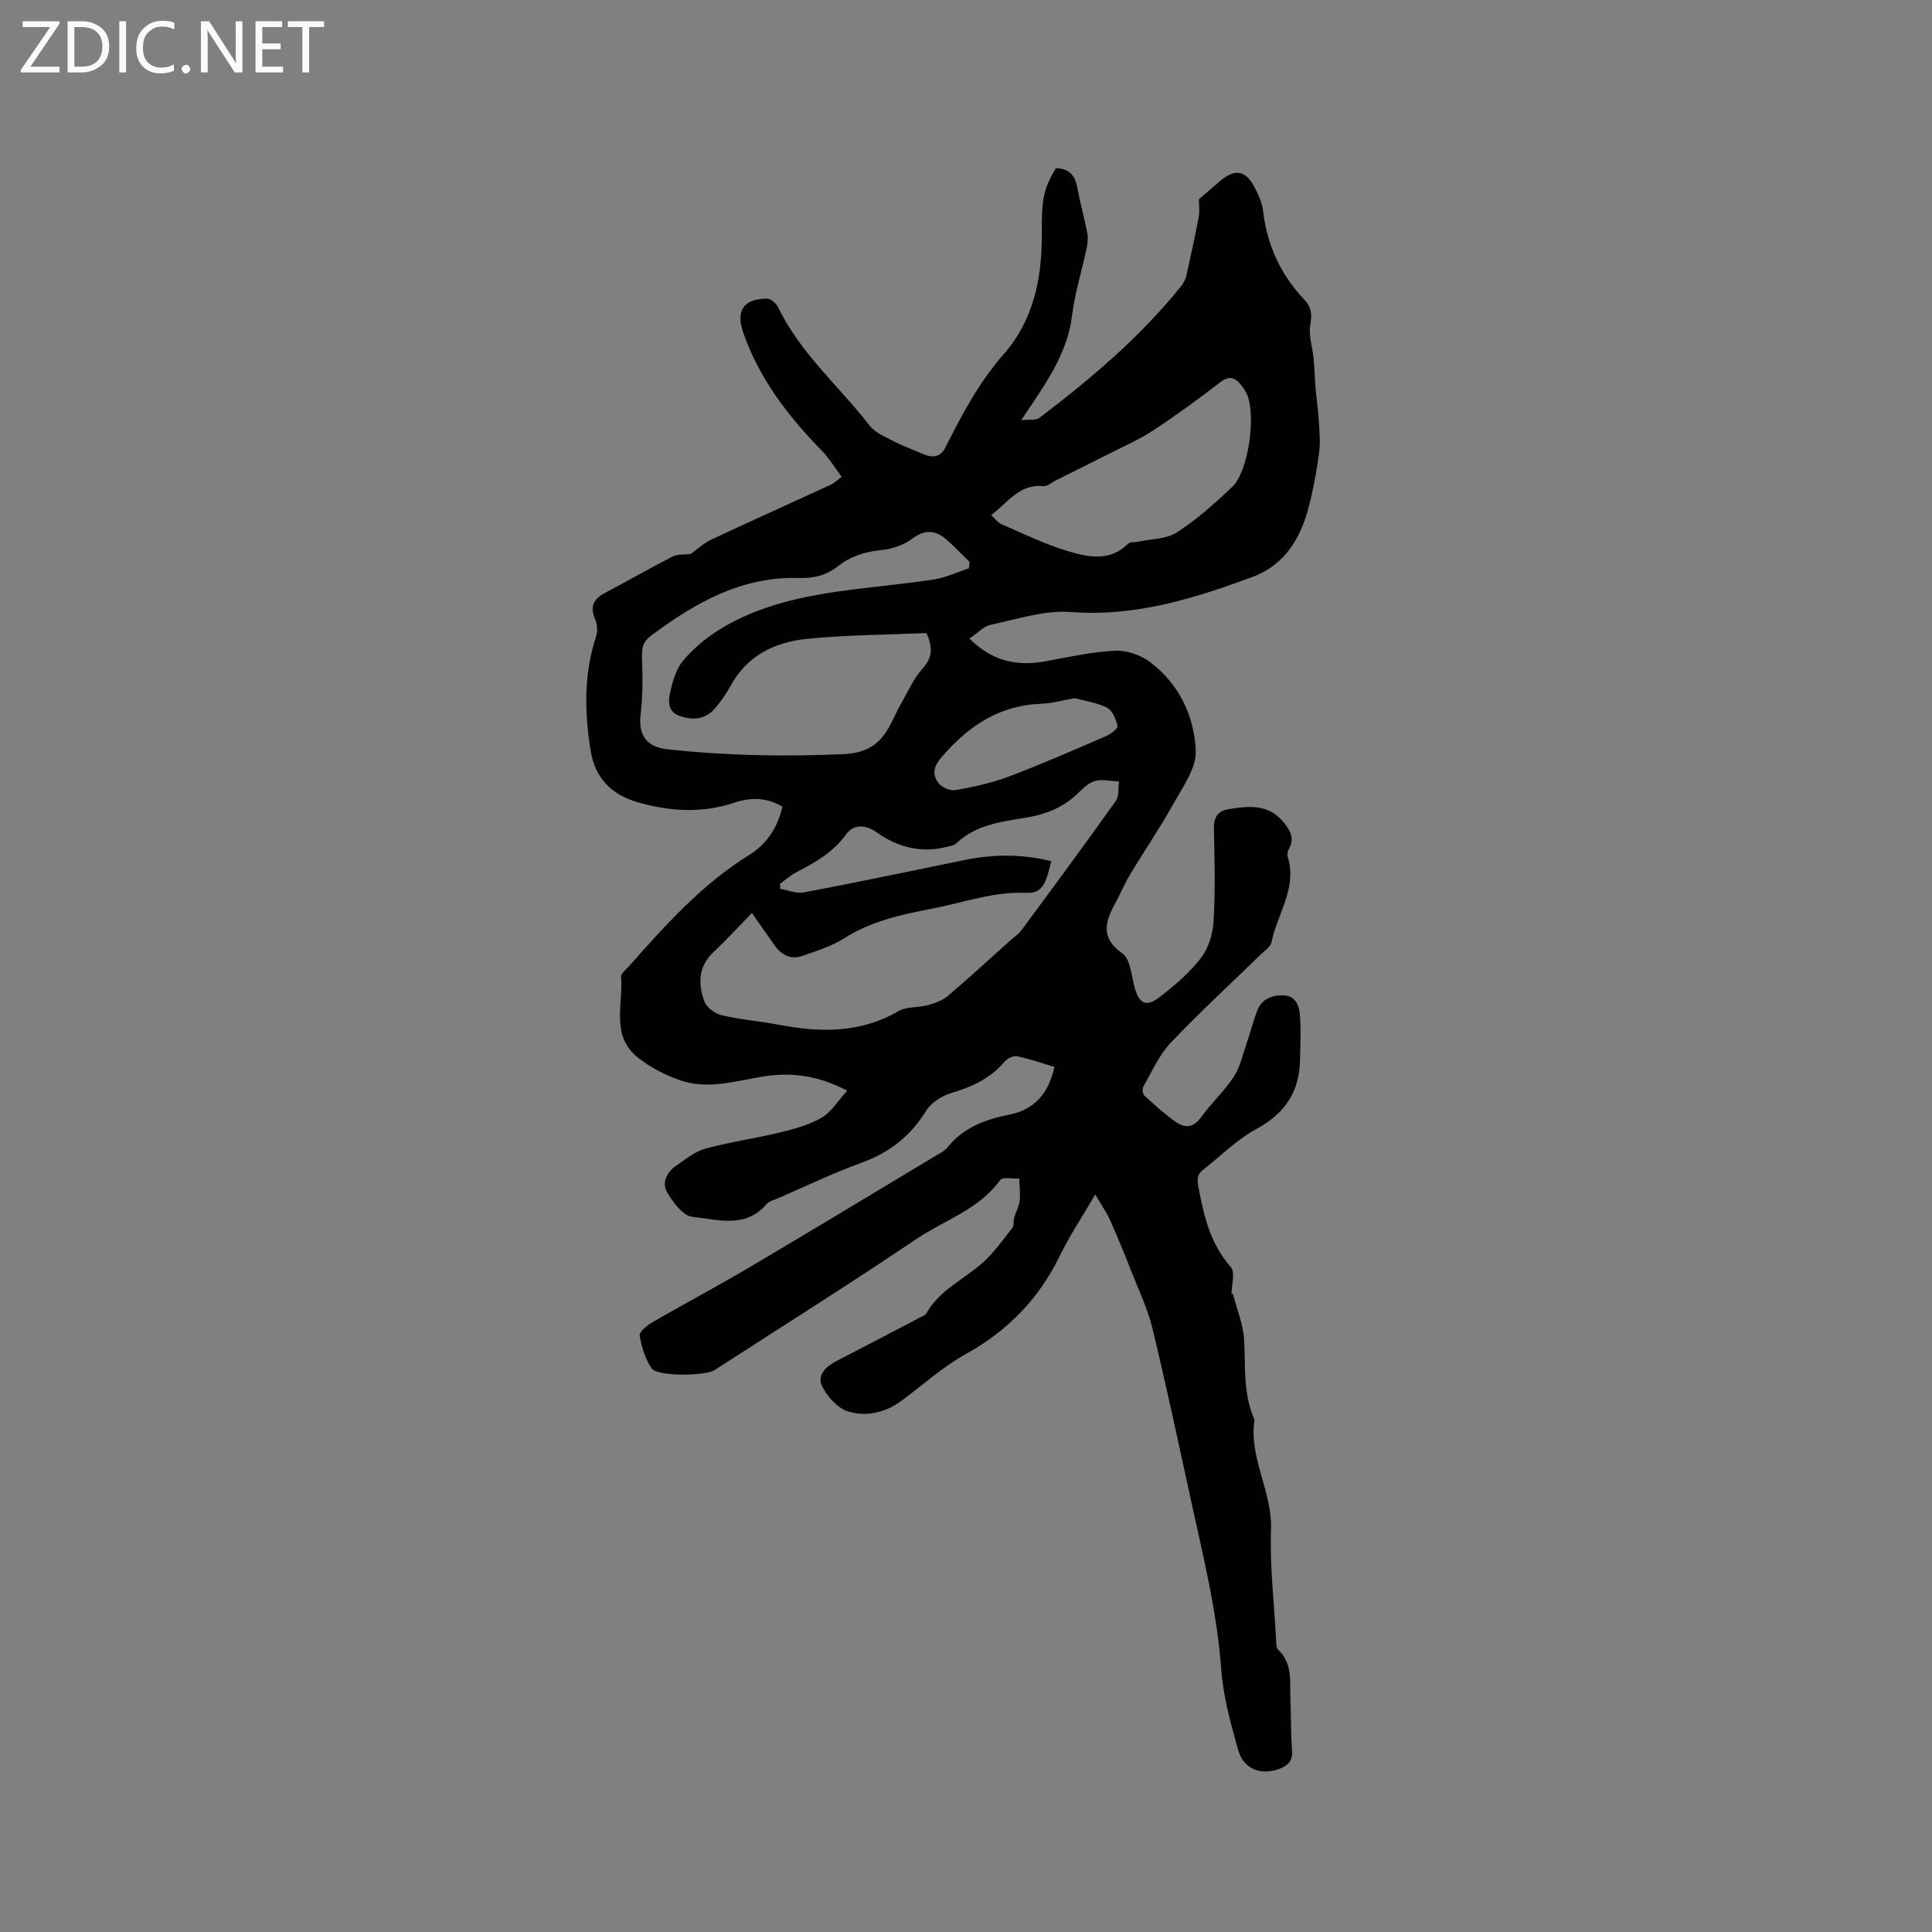 <svg enable-background="new 0 0 400 400" viewBox="0 0 400 400" xmlns="http://www.w3.org/2000/svg"><rect x="0" y="0" width="400" height="400" fill="#808080" stroke="none"/><path d="m255.24 267.8c.81 3.16 2.13 6.29 2.33 9.5.33 5.48-.23 11.03 2.01 16.27.08.19.15.42.12.62-1.1 7.8 3.73 14.63 3.45 22.43-.27 7.58.64 15.2 1.05 22.81.04.72-.02 1.7.4 2.1 3.05 2.85 2.43 6.58 2.57 10.11.14 3.6.05 7.22.34 10.81.18 2.18-.95 3.13-2.62 3.77-3.78 1.44-7.42.06-8.52-3.83-1.54-5.48-3.11-11.08-3.52-16.72-.87-11.91-3.73-23.41-6.26-34.99-2.6-11.9-5.12-23.81-7.99-35.65-.98-4.06-2.83-7.91-4.37-11.82-1.38-3.53-2.81-7.04-4.36-10.5-.74-1.65-1.8-3.17-3.11-5.41-2.76 4.74-5.35 8.6-7.36 12.74-4.32 8.89-10.76 15.48-19.42 20.29-4.76 2.64-8.9 6.4-13.31 9.67-3.38 2.5-7.35 3.39-11.14 2.2-2.14-.67-4.24-3.04-5.31-5.18-1.14-2.27.74-4.08 2.92-5.21 5.81-2.99 11.59-6.03 17.38-9.06.45-.23 1.04-.43 1.26-.82 2.72-4.85 7.8-7.03 11.71-10.53 2.32-2.08 4.16-4.71 6.1-7.18.39-.49.19-1.41.38-2.09.35-1.2 1-2.36 1.14-3.57.17-1.49-.04-3.04-.09-4.56-1.36.08-3.45-.37-3.95.32-4.38 6.09-11.47 8.25-17.29 12.17-13.79 9.3-27.88 18.15-41.85 27.18-1.94 1.25-11.86 1.34-13.02-.37-1.32-1.95-2.08-4.41-2.47-6.76-.13-.77 1.5-2.13 2.6-2.76 6.59-3.82 13.33-7.38 19.88-11.25 12.86-7.6 25.64-15.33 38.45-23.03.99-.6 2.15-1.13 2.84-2 3.26-4.08 7.82-5.73 12.63-6.7 5.38-1.07 8.21-4.36 9.48-9.91-2.61-.77-5.17-1.68-7.8-2.21-.78-.16-2.04.53-2.62 1.22-2.95 3.46-6.77 5.16-11.03 6.43-1.93.58-4.1 1.99-5.13 3.66-3.26 5.29-7.68 8.69-13.51 10.8-5.86 2.12-11.5 4.86-17.24 7.34-.78.34-1.76.54-2.25 1.13-4.38 5.19-10.2 3.2-15.41 2.67-1.91-.19-3.93-2.95-5.16-4.98-1.21-1.98-.2-4.19 1.74-5.54s3.9-2.98 6.09-3.58c5.09-1.4 10.37-2.12 15.51-3.37 2.95-.72 6.01-1.55 8.6-3.05 2-1.16 3.34-3.46 5.29-5.6-6.11-3.2-11.67-3.85-17.41-2.93-5.74.93-11.49 2.78-17.24.76-3.11-1.09-6.2-2.7-8.76-4.75-5.56-4.45-2.95-10.95-3.4-16.64-.05-.7 1.03-1.52 1.65-2.22 7.53-8.49 15.06-16.94 24.87-23.01 3.6-2.23 5.89-5.67 6.89-10-3.26-1.95-6.62-1.96-9.88-.86-6.7 2.25-13.26 1.87-19.98-.03-5.68-1.61-8.98-5.18-9.87-10.78-1.25-7.9-1.43-15.81 1.15-23.59.36-1.07.25-2.54-.2-3.57-1.16-2.62-.33-4.18 2.04-5.43 4.68-2.47 9.27-5.13 13.99-7.53 1.11-.56 2.61-.38 3.71-.51 1.42-1.01 2.74-2.27 4.31-3 8.21-3.86 16.5-7.57 24.74-11.37.65-.3 1.18-.84 2.26-1.63-1.43-1.89-2.61-3.86-4.17-5.46-6.95-7.12-12.92-14.89-16.22-24.4-1.6-4.61.11-7 4.94-7.03.77 0 1.89.97 2.27 1.77 4.58 9.53 12.64 16.36 18.97 24.53 1.17 1.51 3.31 2.35 5.11 3.29 1.87.98 3.87 1.68 5.8 2.53 1.99.87 3.68.85 4.8-1.38 3.43-6.79 6.93-13.44 12.06-19.27 6.15-6.98 7.93-15.74 7.86-24.91-.05-7.43.39-9.29 2.92-13.57 2.54.04 3.91 1.31 4.4 3.89.6 3.2 1.48 6.34 2.1 9.53.19 1 .09 2.11-.12 3.12-.99 4.66-2.45 9.25-3.03 13.96-.99 8.05-5.56 14.25-10.53 21.66 1.83-.18 3.05.07 3.7-.42 10.73-8.14 20.99-16.81 29.46-27.39.5-.63.89-1.44 1.07-2.22.9-4.03 1.77-8.07 2.54-12.12.21-1.12.03-2.32.03-3.59 1.26-1.09 2.71-2.31 4.14-3.57 3.24-2.85 5.56-2.51 7.46 1.26.75 1.5 1.49 3.12 1.68 4.75.82 7.09 3.64 13.2 8.54 18.36 1.42 1.49 1.64 3 1.24 5.15-.41 2.23.46 4.68.68 7.05.19 1.95.21 3.92.38 5.87.19 2.28.54 4.54.68 6.82s.37 4.6.07 6.84c-.5 3.77-1.19 7.55-2.15 11.23-1.69 6.5-5.02 12-11.61 14.44-12.13 4.49-24.33 8.3-37.69 7.27-5.41-.42-11.03 1.48-16.5 2.64-1.49.31-2.75 1.73-4.43 2.86 4.73 4.72 9.88 5.79 15.75 4.7 4.78-.89 9.58-1.95 14.41-2.18 2.4-.12 5.3.88 7.24 2.35 5.99 4.52 9.14 11.16 9.45 18.34.16 3.58-2.65 7.44-4.58 10.92-2.78 5-6.02 9.73-8.97 14.63-1.2 1.99-2.08 4.17-3.2 6.2-2.11 3.83-2.91 7.09 1.57 10.24 1.58 1.11 1.84 4.3 2.41 6.61.93 3.78 2.43 4.66 5.41 2.33 3.07-2.4 6.14-5 8.48-8.07 1.56-2.04 2.43-5.01 2.57-7.62.36-6.34.22-12.71.06-19.07-.06-2.36.84-3.7 3.01-4.05 4.1-.67 8.18-1.18 11.35 2.62 1.49 1.78 2.42 3.44 1.13 5.7-.24.42-.34 1.08-.2 1.53 2.01 6.49-2.18 11.82-3.36 17.7-.2.98-1.45 1.77-2.28 2.58-6.23 6.07-12.65 11.95-18.62 18.26-2.38 2.52-3.84 5.93-5.61 9-.27.46-.18 1.56.18 1.89 2.1 1.93 4.23 3.86 6.56 5.5 1.84 1.29 3.61 1.17 5.17-.98 2.11-2.91 4.81-5.42 6.79-8.4 1.29-1.95 1.8-4.43 2.59-6.7.79-2.3 1.39-4.67 2.24-6.94.9-2.38 2.87-3.25 5.31-3.24 2.51.01 3.34 1.96 3.52 3.79.3 3.21.12 6.47.05 9.71-.13 6.55-3.17 11.01-9.04 14.19-4.04 2.19-7.41 5.61-11.07 8.49-1.32 1.04-1.18 2.13-.86 3.81 1.12 5.92 2.45 11.54 6.65 16.28.96 1.08.14 3.74.14 5.67.09-.08.18-.14.27-.2zm-99.56-78.78c-2.74 2.81-5.26 5.57-7.98 8.13-3.19 3-3.18 6.6-1.86 10.21.46 1.25 2.21 2.52 3.59 2.84 3.91.91 7.95 1.23 11.9 1.98 8.53 1.62 16.79 1.74 24.66-2.82 1.7-.99 4.11-.71 6.12-1.26 1.43-.39 2.98-.93 4.08-1.86 4.35-3.69 8.54-7.55 12.79-11.36.86-.77 1.88-1.44 2.55-2.35 6.55-8.86 13.1-17.73 19.49-26.71.71-.99.47-2.66.67-4.01-1.69-.07-3.5-.55-5.04-.1-1.42.42-2.63 1.74-3.79 2.82-2.98 2.78-6.57 4.13-10.52 4.77-5.12.83-10.31 1.47-14.35 5.3-.49.46-1.35.58-2.07.76-5.3 1.31-10.09.04-14.44-3.05-2.27-1.61-4.79-1.67-6.25.36-2.67 3.73-6.32 5.83-10.2 7.83-1.27.65-2.37 1.64-3.54 2.48.02.35.04.7.05 1.05 1.63.27 3.34 1.02 4.86.74 11.11-2.11 22.18-4.42 33.25-6.7 5.97-1.23 11.9-1.29 18.01.23-.88 3.01-1.19 6.75-4.99 6.56-6.86-.35-13.13 2.01-19.65 3.26-6.35 1.22-12.61 2.56-18.23 6.14-2.61 1.66-5.7 2.6-8.66 3.65-2.26.8-4.19-.09-5.59-1.96-1.48-2.04-2.9-4.14-4.86-6.93zm36.14-57.95c-8.21.36-16.48.37-24.68 1.19-6.62.66-12.43 3.39-15.86 9.71-.9 1.67-2.03 3.25-3.26 4.69-1.96 2.29-4.49 2.5-7.24 1.59-2.65-.88-2.42-3.18-2.01-5.01.51-2.29 1.26-4.82 2.73-6.55 5.25-6.15 12.75-9.67 19.97-11.75 10.26-2.97 21.27-3.32 31.94-4.98 2.46-.38 4.81-1.52 7.2-2.3.05-.43.09-.86.14-1.3-1.62-1.58-3.16-3.25-4.87-4.72-2.25-1.92-4.42-2.07-7.03-.1-1.74 1.31-4.15 2.12-6.34 2.34-3.39.34-6.41 1.27-9.05 3.37-2.36 1.88-5.06 2.51-7.99 2.42-11.94-.38-21.56 5.15-30.71 11.96-1.54 1.15-1.91 2.42-1.85 4.31.14 3.98.21 8-.27 11.94-.53 4.29 1.2 6.77 5.47 7.24 12.13 1.33 24.24 1.56 36.45 1.02 4.76-.21 7.51-1.94 9.57-5.72.86-1.58 1.57-3.24 2.46-4.8 1.41-2.48 2.6-5.18 4.47-7.26 1.93-2.17 2.14-4.15.76-7.29zm13.39-24.43c.87.81 1.38 1.57 2.08 1.87 4.56 1.96 9.05 4.18 13.78 5.59 4.18 1.25 8.71 2.25 12.5-1.54.41-.41 1.36-.25 2.04-.4 2.72-.59 5.88-.53 8.07-1.94 4.13-2.67 7.88-6.02 11.45-9.43 3.42-3.27 4.99-15.06 2.96-19.33-.31-.66-.76-1.28-1.22-1.85-1.24-1.52-2.43-1.86-4.23-.47-4.53 3.48-9.14 6.87-13.92 10-2.96 1.94-6.27 3.36-9.45 4.98-3.55 1.81-7.13 3.57-10.7 5.35-.84.42-1.74 1.28-2.53 1.19-4.89-.55-7.24 3.25-10.83 5.98zm17.3 37.91c-2.54.44-4.71 1.07-6.9 1.15-8.88.34-15.36 4.74-20.88 11.34-1.6 1.91-1.6 3.47-.5 4.99.67.93 2.44 1.75 3.54 1.56 3.72-.65 7.48-1.46 11-2.78 6.8-2.56 13.47-5.49 20.15-8.37.99-.43 2.56-1.59 2.45-2.12-.29-1.4-1.06-3.22-2.19-3.81-2.1-1.06-4.59-1.39-6.67-1.96z" fill="#010104"/><g fill="#fbfafa"><path d="m12.4 4.8-6.1 9h6v1.2h-8v-.5l6.1-8.9h-5.7v-1.2h7.6v.4z"/><path d="m14 15v-10.6h3c1.6 0 2.9.5 4 1.4s1.6 2.2 1.6 3.8-.5 3-1.6 3.9-2.4 1.5-4 1.5zm1.4-9.4v8.2h1.6c1.3 0 2.4-.4 3.1-1.1s1.1-1.8 1.1-3.1-.4-2.3-1.2-3-1.8-1-3.1-1z"/><path d="m26.1 4.4v10.6h-1.4v-10.6z"/><path d="m36.1 14.6c-.8.4-1.8.6-2.9.6-1.5 0-2.7-.5-3.6-1.4s-1.4-2.2-1.4-3.8c0-1.7.5-3.1 1.5-4.1s2.3-1.6 3.9-1.6c1 0 1.8.1 2.5.4v1.4c-.8-.4-1.6-.6-2.5-.6-1.2 0-2.1.4-2.9 1.2s-1.1 1.8-1.1 3.2c0 1.3.3 2.3 1 3s1.6 1.1 2.7 1.1c1 0 2-.2 2.7-.7v1.3z"/><path d="m37.6 14.3c0-.2.1-.5.3-.6s.4-.3.6-.3c.3 0 .5.1.6.3s.3.4.3.6-.1.4-.3.6-.4.3-.6.3c-.3 0-.5-.1-.6-.3s-.3-.4-.3-.6z"/><path d="m50.2 15h-1.6l-5.3-8.2c-.2-.2-.3-.5-.4-.7 0 .2.1.7.1 1.5v7.4h-1.4v-10.6h1.7l5.2 8.1c.2.4.4.6.4.7 0-.3-.1-.8-.1-1.5v-7.3h1.4z"/><path d="m58.6 15h-5.7v-10.6h5.5v1.2h-4.1v3.4h3.8v1.2h-3.8v3.6h4.3z"/><path d="m67.1 5.6h-3.1v9.4h-1.4v-9.4h-3v-1.2h7.5z"/></g></svg>
